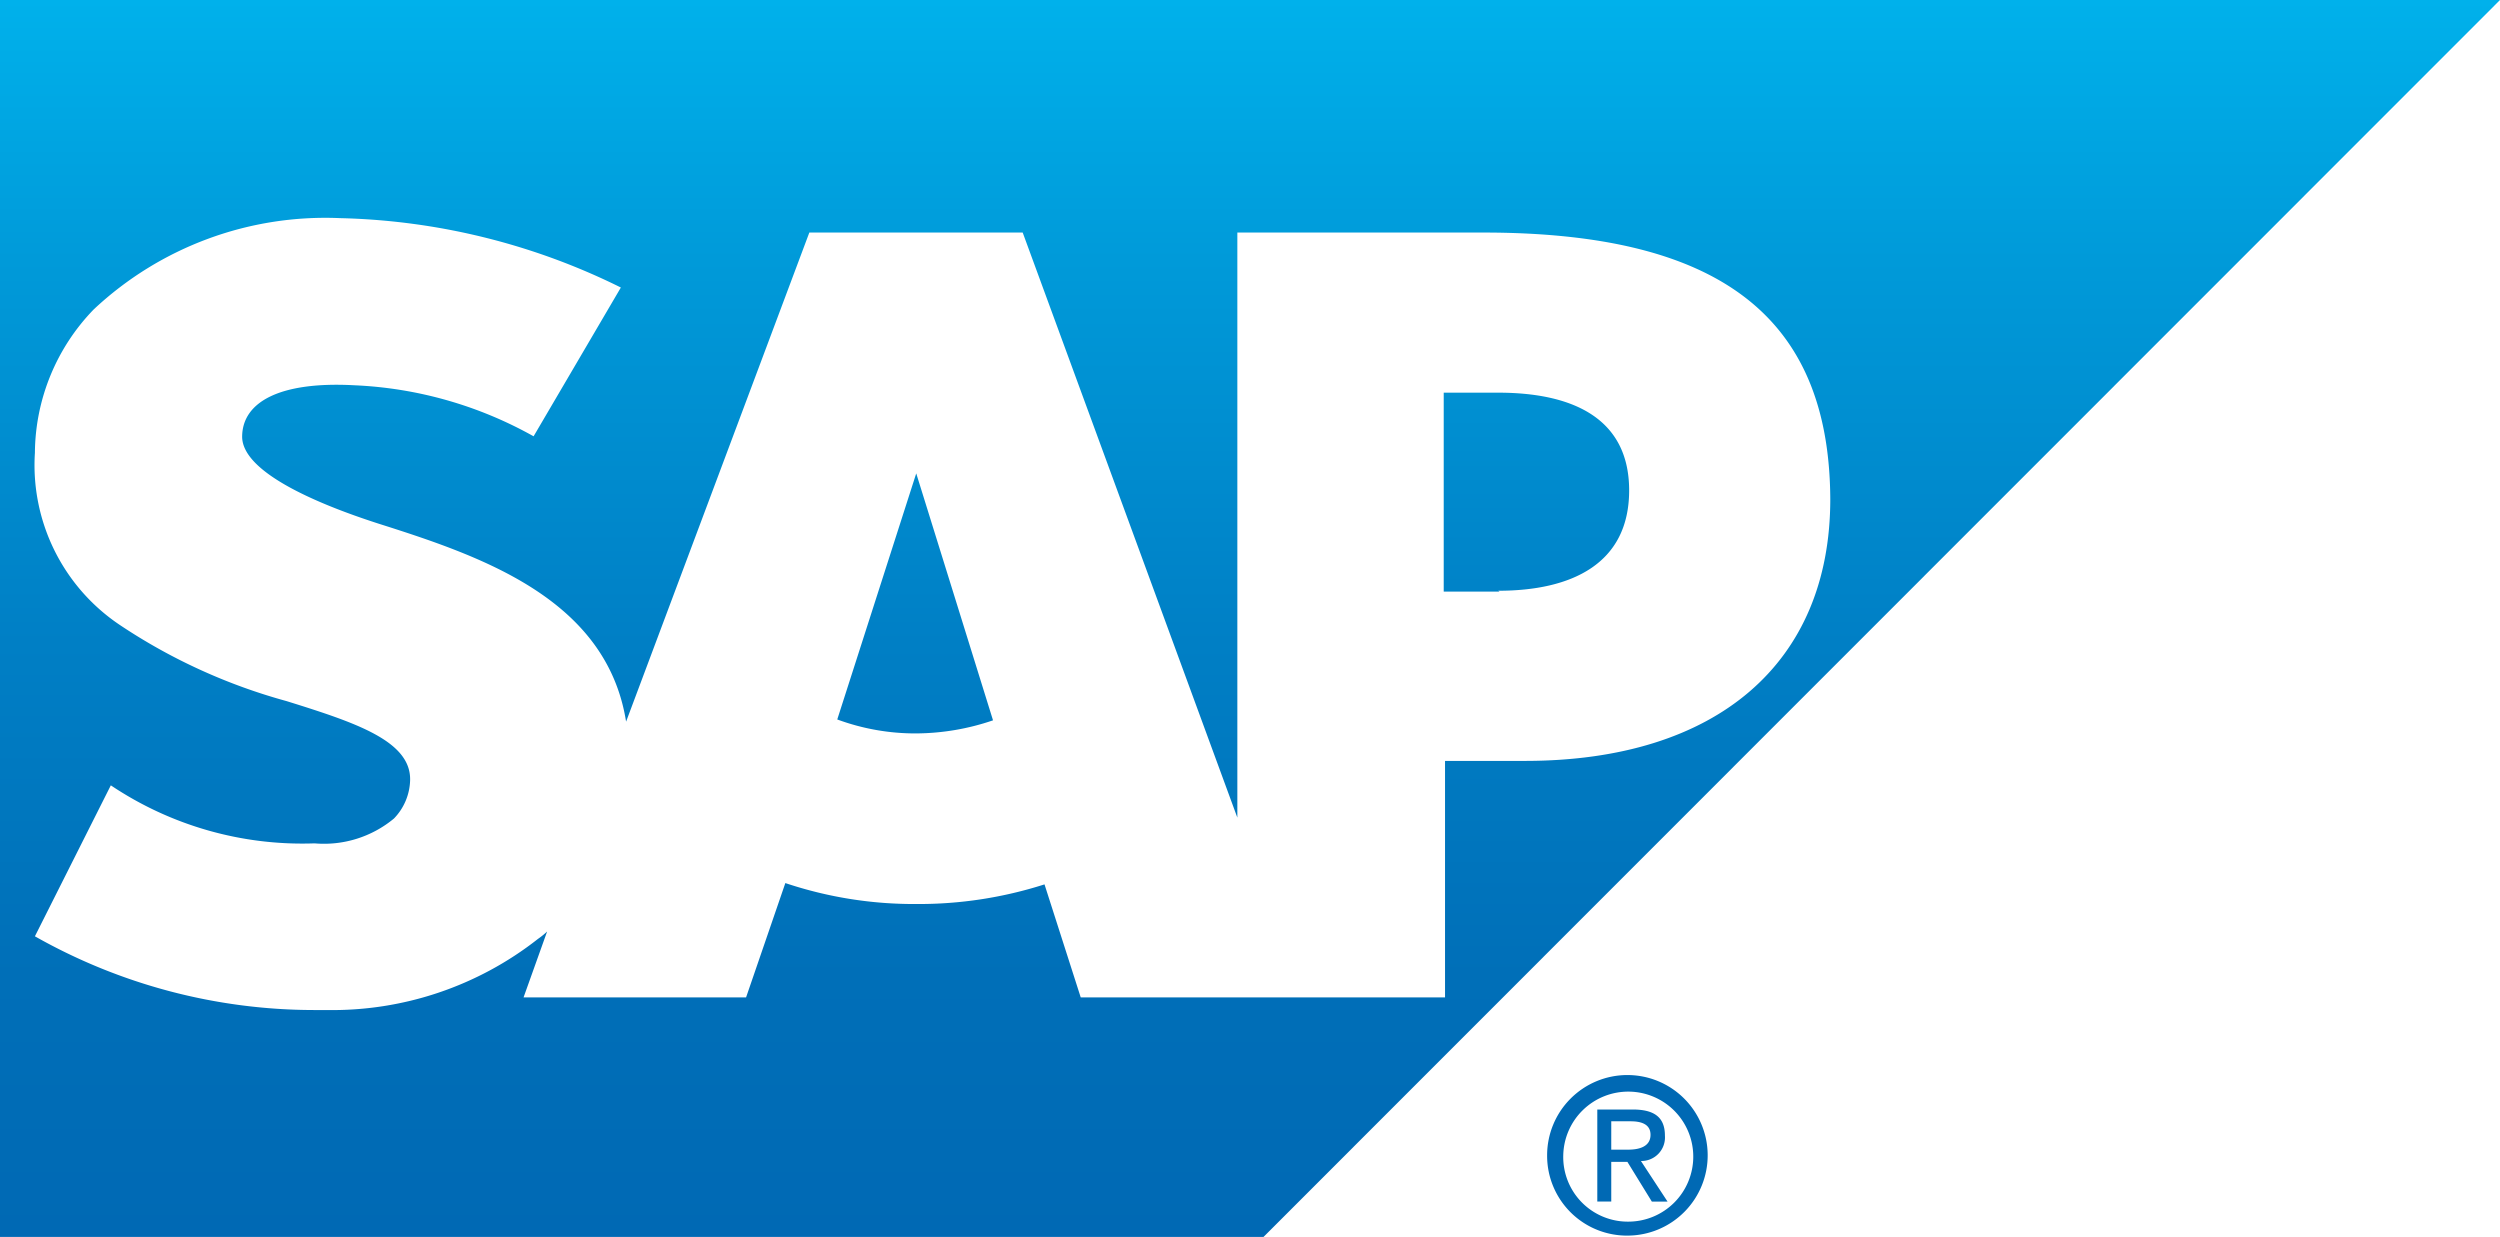 <svg id="Слой_1" data-name="Слой 1" xmlns="http://www.w3.org/2000/svg" xmlns:xlink="http://www.w3.org/1999/xlink" viewBox="0 0 57.3 28.35"><defs><style>.cls-1,.cls-3{fill:#fff;}.cls-2,.cls-3{fill-rule:evenodd;}.cls-2{fill:url(#linear-gradient);}.cls-4{fill:#0069b4;}</style><linearGradient id="linear-gradient" x1="28.65" x2="28.65" y2="28.35" gradientUnits="userSpaceOnUse"><stop offset="0" stop-color="#00b1eb"/><stop offset="0.21" stop-color="#009ad9"/><stop offset="0.52" stop-color="#007fc5"/><stop offset="0.79" stop-color="#006fb8"/><stop offset="1" stop-color="#0069b4"/></linearGradient></defs><title>Artboard 7</title><rect class="cls-1" x="-744.02" y="-73.01" width="1199.02" height="173.36"/><polyline class="cls-2" points="0 28.35 28.96 28.35 57.3 0 0 0 0 28.35"/><path class="cls-3" d="M34,5.33H28.36V18.74L23.44,5.33H18.55l-4.2,11.21C13.9,13.71,11,12.74,8.67,12c-1.52-.49-3.13-1.21-3.12-2s.87-1.26,2.56-1.17A9.21,9.21,0,0,1,12.23,10l2-3.41A15.26,15.26,0,0,0,7.8,5h0A7.76,7.76,0,0,0,2.15,7.09,4.77,4.77,0,0,0,.8,10.38a4.41,4.41,0,0,0,1.94,3.94,13.12,13.12,0,0,0,3.83,1.75c1.57.49,2.85.91,2.83,1.81a1.31,1.31,0,0,1-.37.88,2.51,2.51,0,0,1-1.82.57A7.88,7.88,0,0,1,2.54,18L.8,21.46a13,13,0,0,0,6.39,1.69h.29a7.63,7.63,0,0,0,4.85-1.63,1.73,1.73,0,0,0,.21-.17L12,22.86H17.1L18,20.24a9.27,9.27,0,0,0,3,.48,9.44,9.44,0,0,0,2.94-.45l.83,2.59h8.35V17.44h1.83c4.4,0,7-2.24,7-6C41.93,7.25,39.4,5.33,34,5.33ZM21,16.81a5.16,5.16,0,0,1-1.81-.32L21,10.85h0l1.76,5.66A5.52,5.52,0,0,1,21,16.81Zm13.37-3.25H33.09V9h1.25c1.65,0,3,.55,3,2.24s-1.33,2.3-3,2.3"/><path class="cls-4" d="M35.83,26.48A1.49,1.49,0,1,1,37.32,28,1.48,1.48,0,0,1,35.83,26.48Zm1.49,1.84a1.84,1.84,0,1,0-1.86-1.84A1.83,1.83,0,0,0,37.32,28.32Zm-.39-1.69h.37l.56.91h.36l-.61-.93a.54.54,0,0,0,.55-.58c0-.42-.24-.6-.74-.6h-.81v2.11h.32Zm0-.28V25.7h.44c.22,0,.46.05.46.31s-.24.34-.51.34Z"/></svg>
